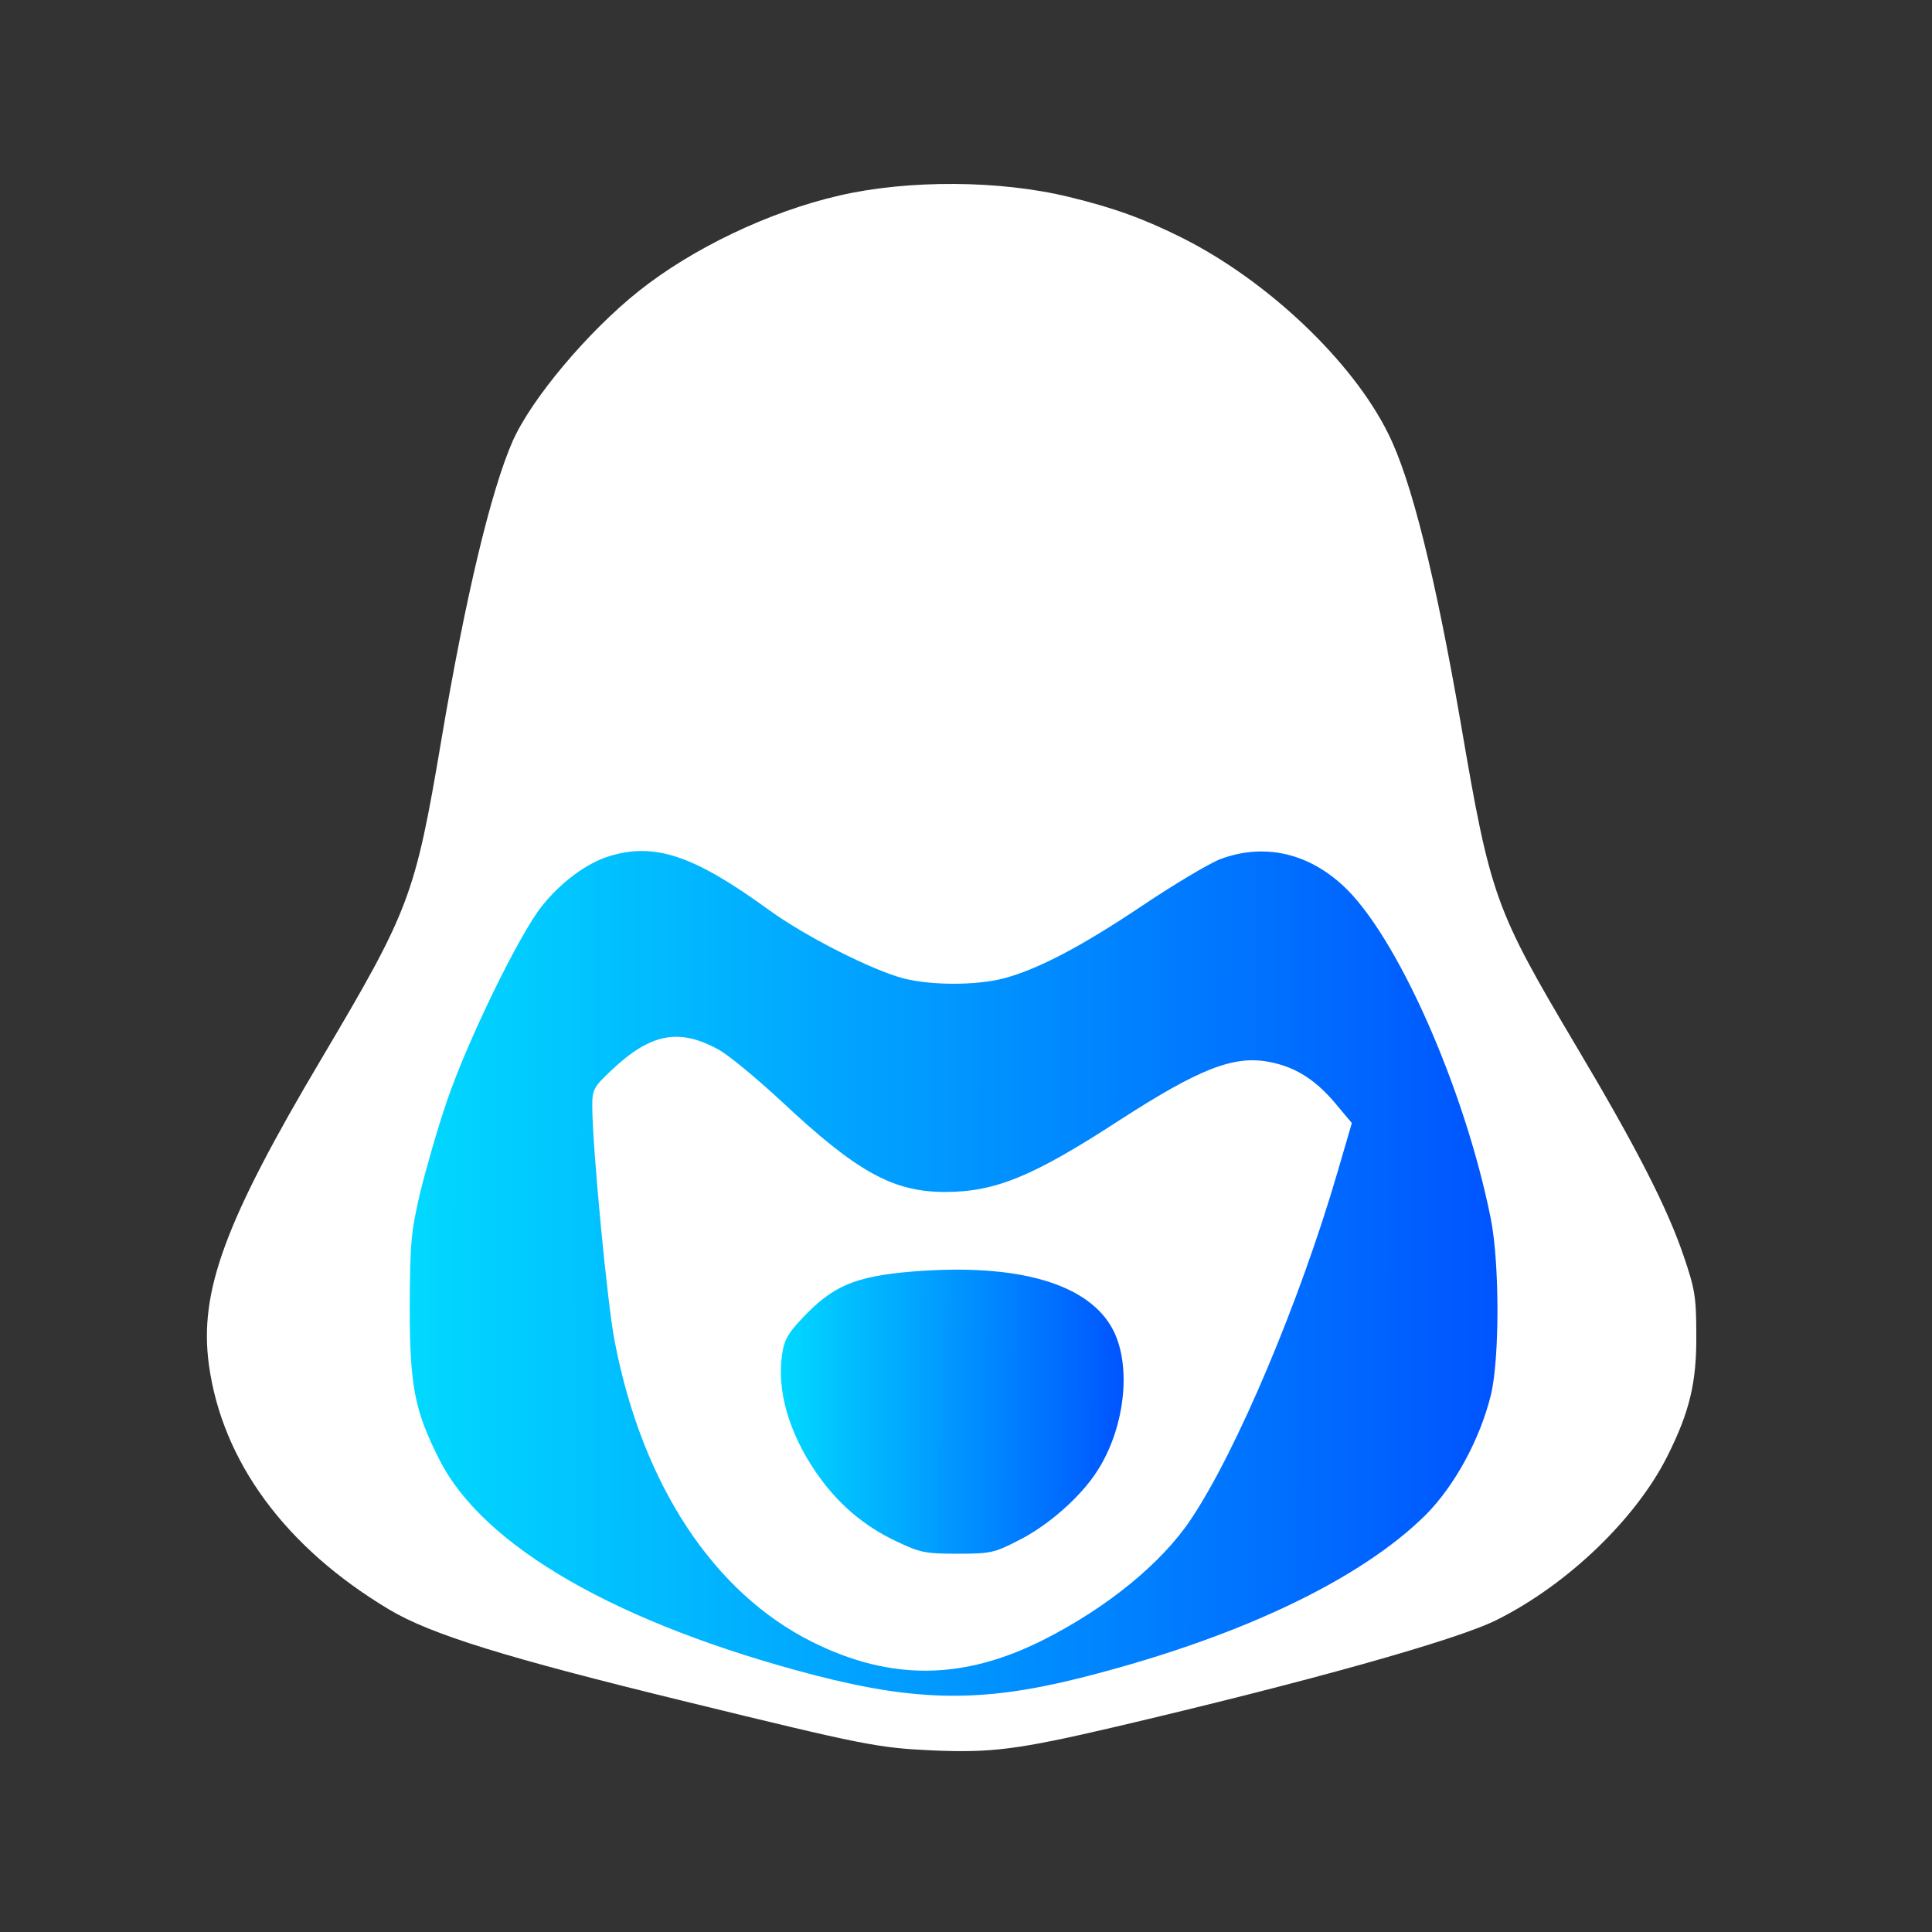 <svg width="41" height="41" viewBox="0 0 41 41" fill="none" xmlns="http://www.w3.org/2000/svg">
    <rect x="0" y="0" width="41" height="41" fill="#333333" stroke="none"/>
    <path d="M17.813 4.149C19.269 3.813 21.217 3.82 22.688 4.18C23.627 4.407 24.277 4.642 25.09 5.049C26.898 5.957 28.698 7.662 29.457 9.196C29.95 10.174 30.458 12.224 30.998 15.338C31.632 19.047 31.718 19.282 33.463 22.224C34.738 24.368 35.388 25.644 35.732 26.661C35.967 27.35 35.998 27.522 35.998 28.328C36.006 29.337 35.857 29.963 35.38 30.91C34.715 32.232 33.275 33.617 31.781 34.368C30.943 34.799 27.68 35.706 23.643 36.653C21.593 37.131 21.037 37.201 19.777 37.146C18.627 37.092 18.345 37.037 14.566 36.113C10.748 35.182 9.151 34.689 8.259 34.157C6.06 32.843 4.715 31.019 4.433 28.962C4.222 27.412 4.769 25.925 6.827 22.459C8.69 19.314 8.807 19.016 9.363 15.722C9.879 12.662 10.419 10.409 10.88 9.36C11.28 8.46 12.477 7.036 13.557 6.176C14.699 5.268 16.319 4.493 17.813 4.149Z" fill="white"/>
    <path d="M12.913 18.175C12.443 18.324 11.903 18.723 11.504 19.224C11.019 19.826 9.916 22.096 9.486 23.363C9.29 23.927 9.04 24.811 8.914 25.32C8.719 26.157 8.703 26.384 8.695 27.73C8.695 29.404 8.797 29.936 9.321 30.969C10.252 32.824 13.124 34.467 17.303 35.554C19.462 36.11 20.832 36.126 22.858 35.625C26.215 34.788 28.852 33.543 30.261 32.143C30.871 31.525 31.403 30.554 31.638 29.608C31.825 28.841 31.825 26.814 31.638 25.867C31.082 23.089 29.634 19.826 28.492 18.786C27.733 18.089 26.81 17.894 25.902 18.23C25.66 18.324 24.924 18.762 24.259 19.208C22.952 20.085 22.029 20.57 21.293 20.765C20.706 20.914 19.775 20.914 19.181 20.765C18.515 20.593 17.091 19.873 16.317 19.31C14.713 18.144 13.883 17.87 12.913 18.175ZM15.237 22.268C15.448 22.377 16.051 22.878 16.583 23.371C18.179 24.866 18.938 25.288 20.041 25.296C21.121 25.296 21.911 24.975 23.774 23.762C25.448 22.683 26.176 22.393 26.927 22.534C27.506 22.643 27.944 22.925 28.406 23.496L28.688 23.833L28.375 24.905C27.584 27.612 26.246 30.789 25.276 32.237C24.658 33.168 23.5 34.115 22.138 34.803C20.44 35.656 18.907 35.672 17.248 34.85C15.151 33.809 13.633 31.517 13.046 28.473C12.889 27.69 12.569 24.302 12.569 23.481C12.569 23.121 12.592 23.074 12.983 22.706C13.805 21.931 14.407 21.814 15.237 22.268Z" fill="url(#paint0_linear_1_1197)"/>
    <path d="M19.337 26.986C18.14 27.088 17.662 27.291 17.013 27.988C16.723 28.293 16.637 28.449 16.598 28.739C16.481 29.498 16.739 30.398 17.31 31.235C17.764 31.9 18.327 32.385 19.032 32.714C19.524 32.949 19.634 32.972 20.315 32.972C21.011 32.972 21.097 32.956 21.598 32.698C22.232 32.385 22.936 31.767 23.288 31.212C23.867 30.312 24.016 29.021 23.633 28.246C23.132 27.244 21.614 26.798 19.337 26.986Z" fill="url(#paint1_linear_1_1197)"/>
    <defs>
        <linearGradient id="paint0_linear_1_1197" x1="8.695" y1="24.832" x2="32.318" y2="24.877" gradientUnits="userSpaceOnUse">
            <stop stop-color="#01D9FF"/>
            <stop offset="1" stop-color="#0051FF"/>
        </linearGradient>
        <linearGradient id="paint1_linear_1_1197" x1="16.57" y1="29.221" x2="24.015" y2="29.235" gradientUnits="userSpaceOnUse">
            <stop stop-color="#01D9FF"/>
            <stop offset="1" stop-color="#0051FF"/>
        </linearGradient>
    </defs>
</svg>
